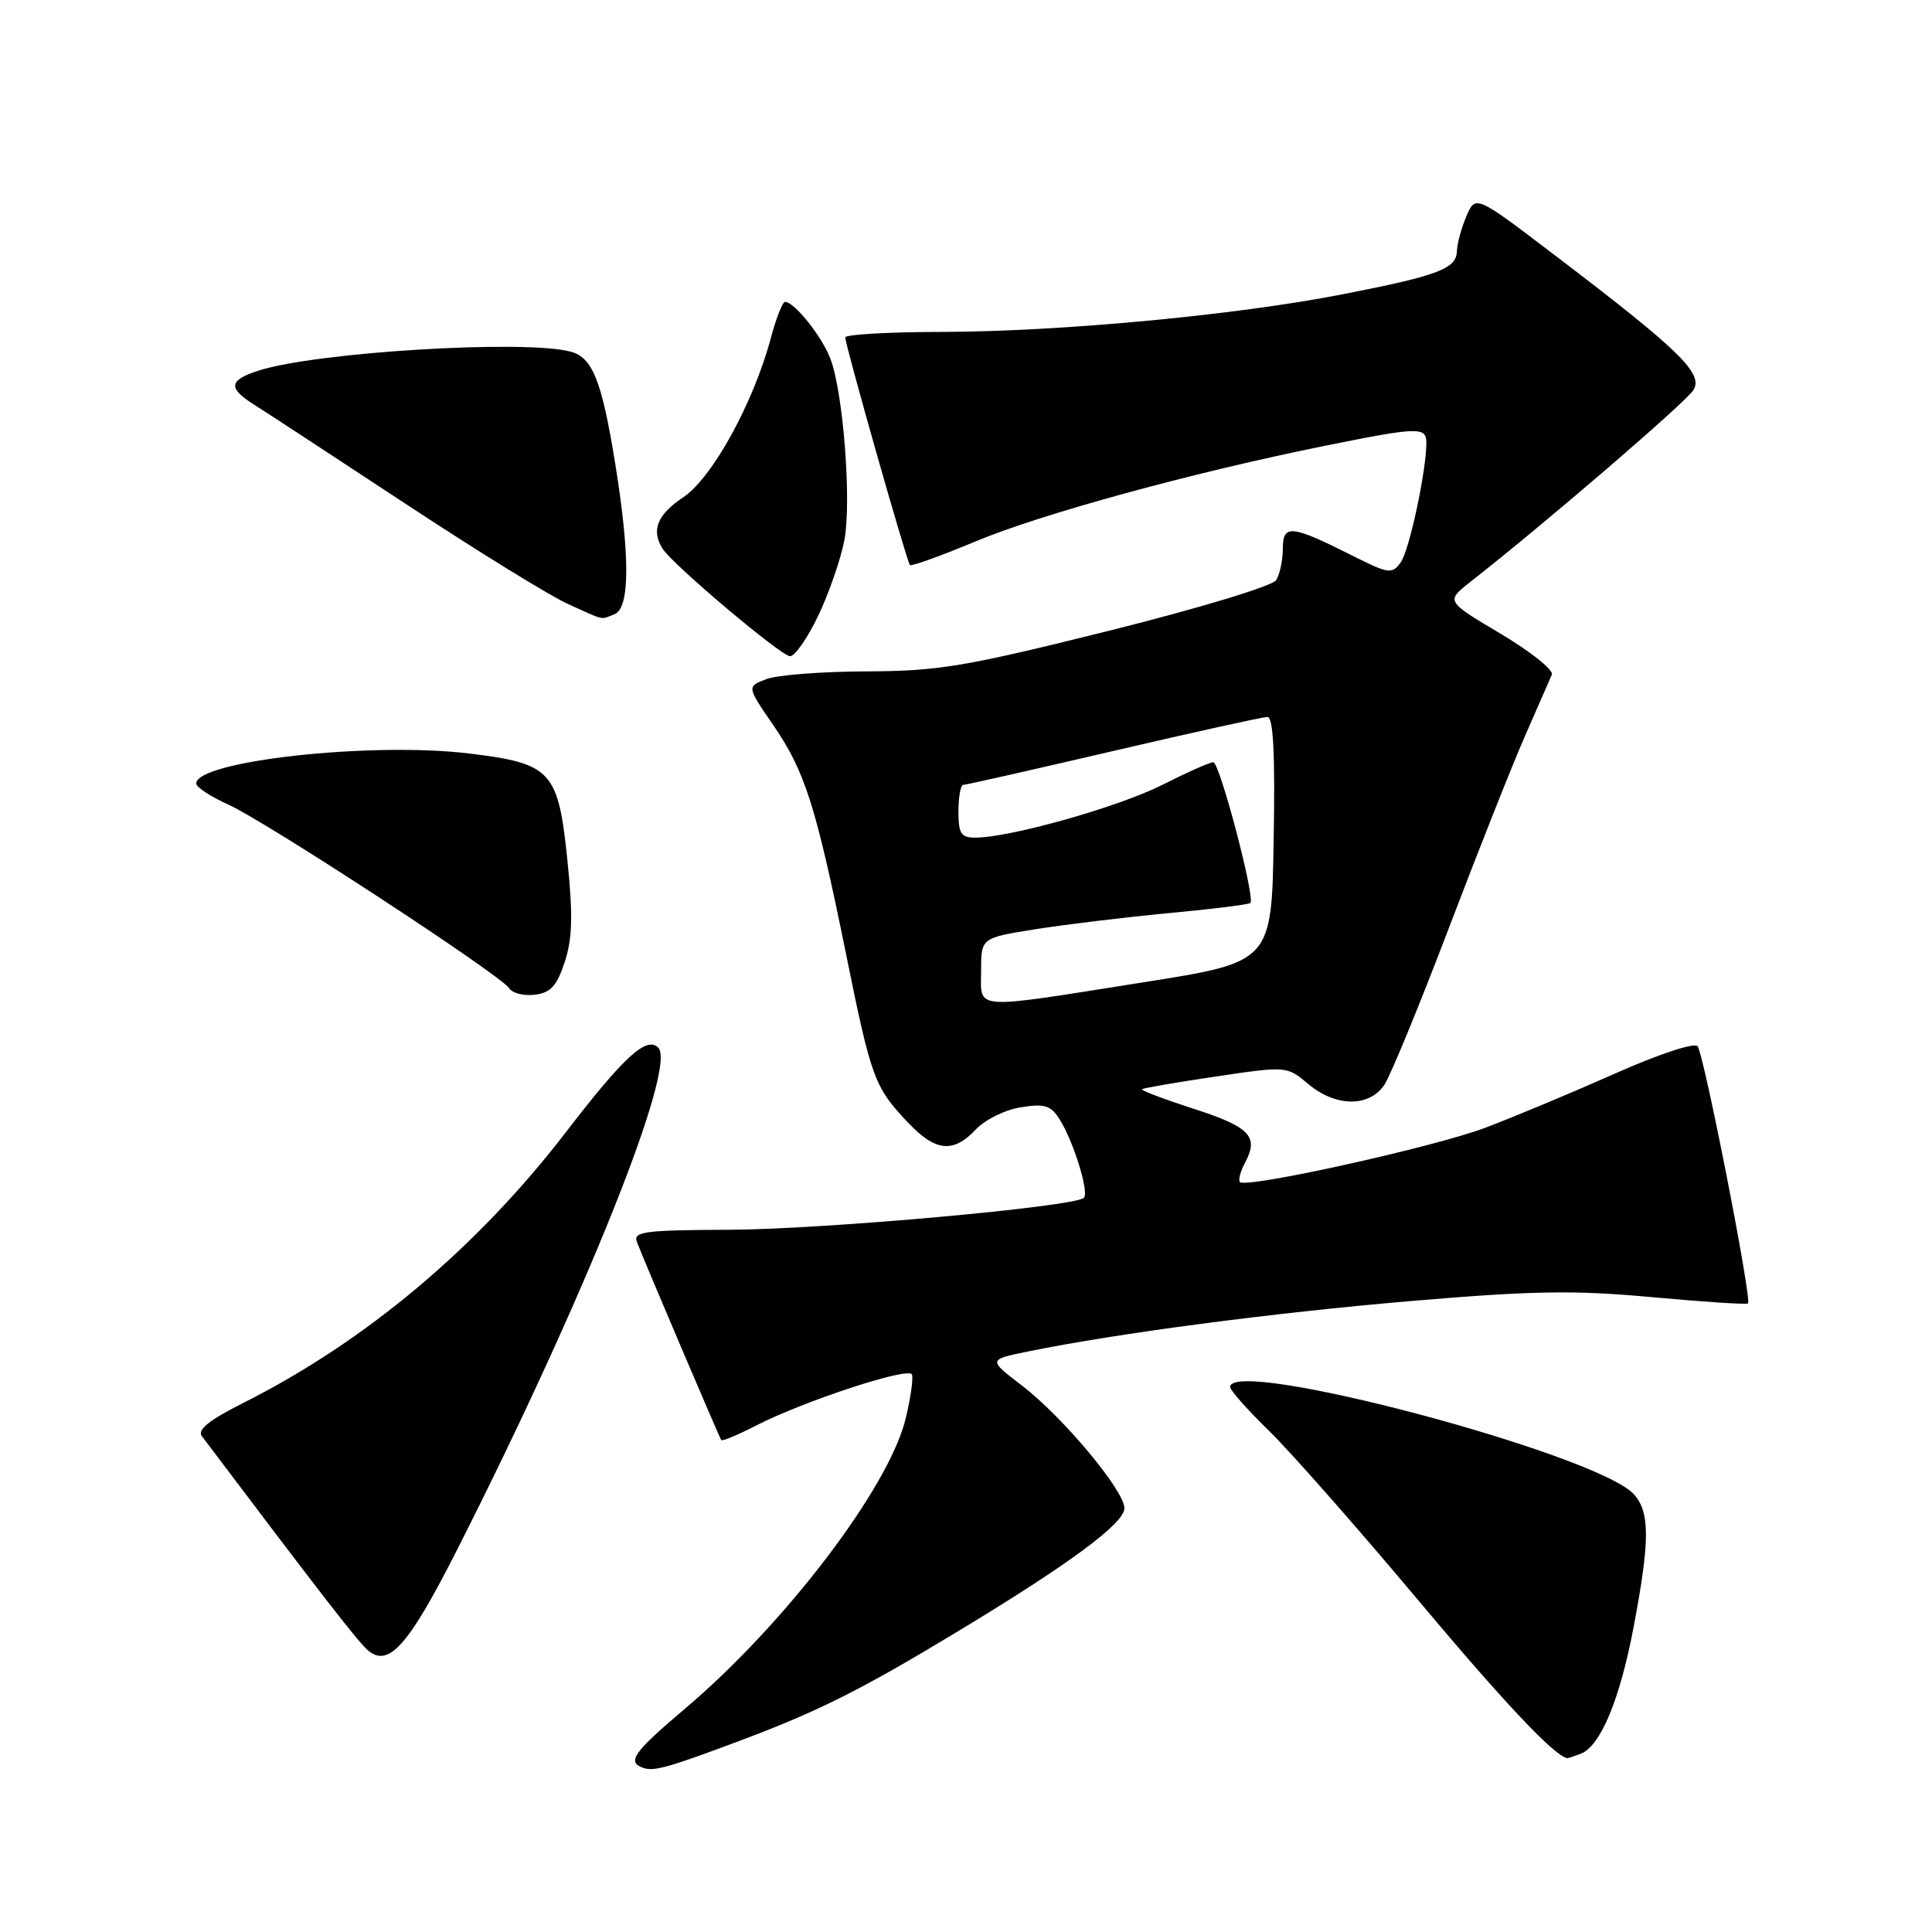 <?xml version="1.0" encoding="UTF-8" standalone="no"?>
<!DOCTYPE svg PUBLIC "-//W3C//DTD SVG 1.1//EN" "http://www.w3.org/Graphics/SVG/1.1/DTD/svg11.dtd" >
<svg xmlns="http://www.w3.org/2000/svg" xmlns:xlink="http://www.w3.org/1999/xlink" version="1.1" viewBox="0 0 256 256">
 <g >
 <path fill="currentColor"
d=" M 98.37 230.53 C 108.46 226.74 114.21 223.85 126.73 216.28 C 141.68 207.26 148.99 201.86 148.99 199.84 C 149.00 197.52 140.79 187.70 135.41 183.59 C 130.92 180.16 130.92 180.16 136.21 179.08 C 148.07 176.66 168.42 173.98 186.89 172.40 C 203.14 171.02 208.57 170.93 218.89 171.88 C 225.72 172.51 231.45 172.88 231.62 172.71 C 232.16 172.17 225.75 139.54 224.93 138.62 C 224.48 138.12 219.59 139.75 213.82 142.33 C 208.14 144.85 200.46 148.06 196.73 149.46 C 189.91 152.02 165.16 157.49 164.30 156.63 C 164.05 156.38 164.36 155.20 165.00 154.01 C 166.83 150.58 165.60 149.31 158.08 146.89 C 154.21 145.64 151.18 144.49 151.33 144.33 C 151.49 144.17 155.87 143.42 161.06 142.65 C 170.49 141.25 170.50 141.25 173.33 143.62 C 177.00 146.71 181.47 146.74 183.46 143.70 C 184.29 142.43 188.13 133.09 191.99 122.95 C 195.85 112.80 200.39 101.35 202.08 97.50 C 203.77 93.65 205.37 90.00 205.63 89.39 C 205.89 88.79 202.83 86.35 198.84 83.97 C 191.57 79.66 191.57 79.66 194.86 77.08 C 204.82 69.27 223.45 53.25 224.40 51.67 C 225.72 49.48 222.54 46.39 206.06 33.85 C 195.52 25.82 195.52 25.82 194.30 28.66 C 193.64 30.22 193.07 32.30 193.05 33.27 C 192.99 35.61 190.58 36.52 177.88 39.00 C 163.70 41.77 140.40 43.95 124.75 43.98 C 117.74 43.99 112.00 44.32 112.00 44.71 C 112.00 45.72 120.15 74.42 120.57 74.87 C 120.75 75.07 124.67 73.66 129.27 71.74 C 137.95 68.10 158.11 62.59 175.66 59.05 C 187.95 56.57 189.00 56.54 189.00 58.67 C 189.00 62.43 186.73 72.98 185.59 74.54 C 184.46 76.09 183.99 76.03 179.43 73.74 C 171.07 69.53 170.00 69.42 169.98 72.68 C 169.98 74.23 169.58 76.12 169.09 76.88 C 168.61 77.65 158.76 80.63 146.86 83.60 C 127.86 88.34 124.32 88.93 114.82 88.96 C 108.94 88.98 102.96 89.44 101.54 89.99 C 98.95 90.97 98.95 90.97 102.46 96.08 C 106.66 102.19 108.11 106.75 112.11 126.44 C 115.45 142.91 115.86 144.05 120.32 148.75 C 123.96 152.60 126.31 152.84 129.30 149.66 C 130.51 148.37 133.19 147.04 135.27 146.72 C 138.42 146.22 139.25 146.47 140.40 148.31 C 142.26 151.28 144.34 158.00 143.62 158.72 C 142.43 159.90 109.11 162.90 96.64 162.95 C 85.40 162.99 83.86 163.20 84.39 164.56 C 85.34 167.06 95.32 190.47 95.57 190.82 C 95.70 191.00 97.76 190.14 100.15 188.91 C 106.59 185.61 120.45 181.07 120.84 182.13 C 121.03 182.64 120.66 185.26 120.01 187.95 C 117.83 197.06 104.03 215.20 90.75 226.42 C 83.91 232.21 83.00 233.49 85.25 234.26 C 86.67 234.75 88.64 234.19 98.37 230.53 Z  M 209.46 232.38 C 212.08 231.37 214.66 225.16 216.48 215.50 C 218.63 204.12 218.63 200.36 216.50 198.00 C 211.67 192.67 163.00 179.74 163.00 183.79 C 163.00 184.22 165.30 186.81 168.10 189.54 C 170.91 192.27 179.68 202.22 187.60 211.66 C 199.24 225.55 205.92 232.64 207.67 232.97 C 207.76 232.99 208.57 232.72 209.46 232.38 Z  M 60.54 205.41 C 77.43 172.07 89.75 141.35 87.22 138.82 C 85.67 137.27 82.70 139.98 75.00 150.00 C 63.16 165.39 48.42 177.76 32.17 185.93 C 27.70 188.18 26.11 189.46 26.75 190.30 C 42.97 211.80 47.56 217.72 48.84 218.75 C 51.55 220.95 54.18 217.95 60.54 205.41 Z  M 74.82 127.50 C 75.84 124.43 75.93 121.32 75.20 114.15 C 73.98 102.12 73.11 101.17 62.15 99.84 C 49.19 98.27 26.00 100.83 26.00 103.82 C 26.00 104.30 27.91 105.55 30.23 106.60 C 35.22 108.84 66.40 129.23 67.46 130.94 C 67.86 131.59 69.38 131.98 70.84 131.81 C 72.95 131.56 73.77 130.67 74.82 127.50 Z  M 108.46 81.50 C 109.89 78.47 111.44 73.99 111.89 71.54 C 112.85 66.40 111.73 51.92 110.02 47.50 C 108.89 44.55 105.25 40.00 104.03 40.00 C 103.69 40.00 102.85 42.14 102.15 44.75 C 99.86 53.35 94.40 63.30 90.55 65.88 C 87.08 68.20 86.25 70.27 87.80 72.71 C 89.15 74.83 103.45 86.90 104.68 86.95 C 105.32 86.98 107.03 84.52 108.46 81.50 Z  M 81.42 81.39 C 83.48 80.60 83.50 73.66 81.50 61.31 C 79.74 50.46 78.51 47.37 75.63 46.60 C 69.57 44.97 41.92 46.65 34.25 49.11 C 30.28 50.39 30.17 51.43 33.75 53.67 C 35.26 54.62 44.23 60.49 53.67 66.71 C 63.11 72.93 72.79 78.91 75.17 79.99 C 80.29 82.31 79.49 82.13 81.42 81.39 Z  M 130.00 128.64 C 130.00 124.27 130.00 124.27 137.25 123.12 C 141.24 122.49 149.18 121.53 154.91 120.99 C 160.63 120.46 165.48 119.85 165.68 119.65 C 166.35 118.99 161.61 101.00 160.77 101.00 C 160.31 101.00 157.25 102.36 153.97 104.02 C 148.19 106.93 133.86 110.98 129.25 110.99 C 127.34 111.00 127.00 110.47 127.00 107.50 C 127.00 105.58 127.29 104.00 127.64 104.00 C 127.99 104.00 136.95 101.97 147.55 99.50 C 158.16 97.03 167.33 95.00 167.94 95.00 C 168.72 95.00 168.97 99.87 168.77 111.24 C 168.50 127.48 168.50 127.48 151.50 130.16 C 128.48 133.80 130.00 133.91 130.00 128.64 Z "/>
</g>
</svg>
